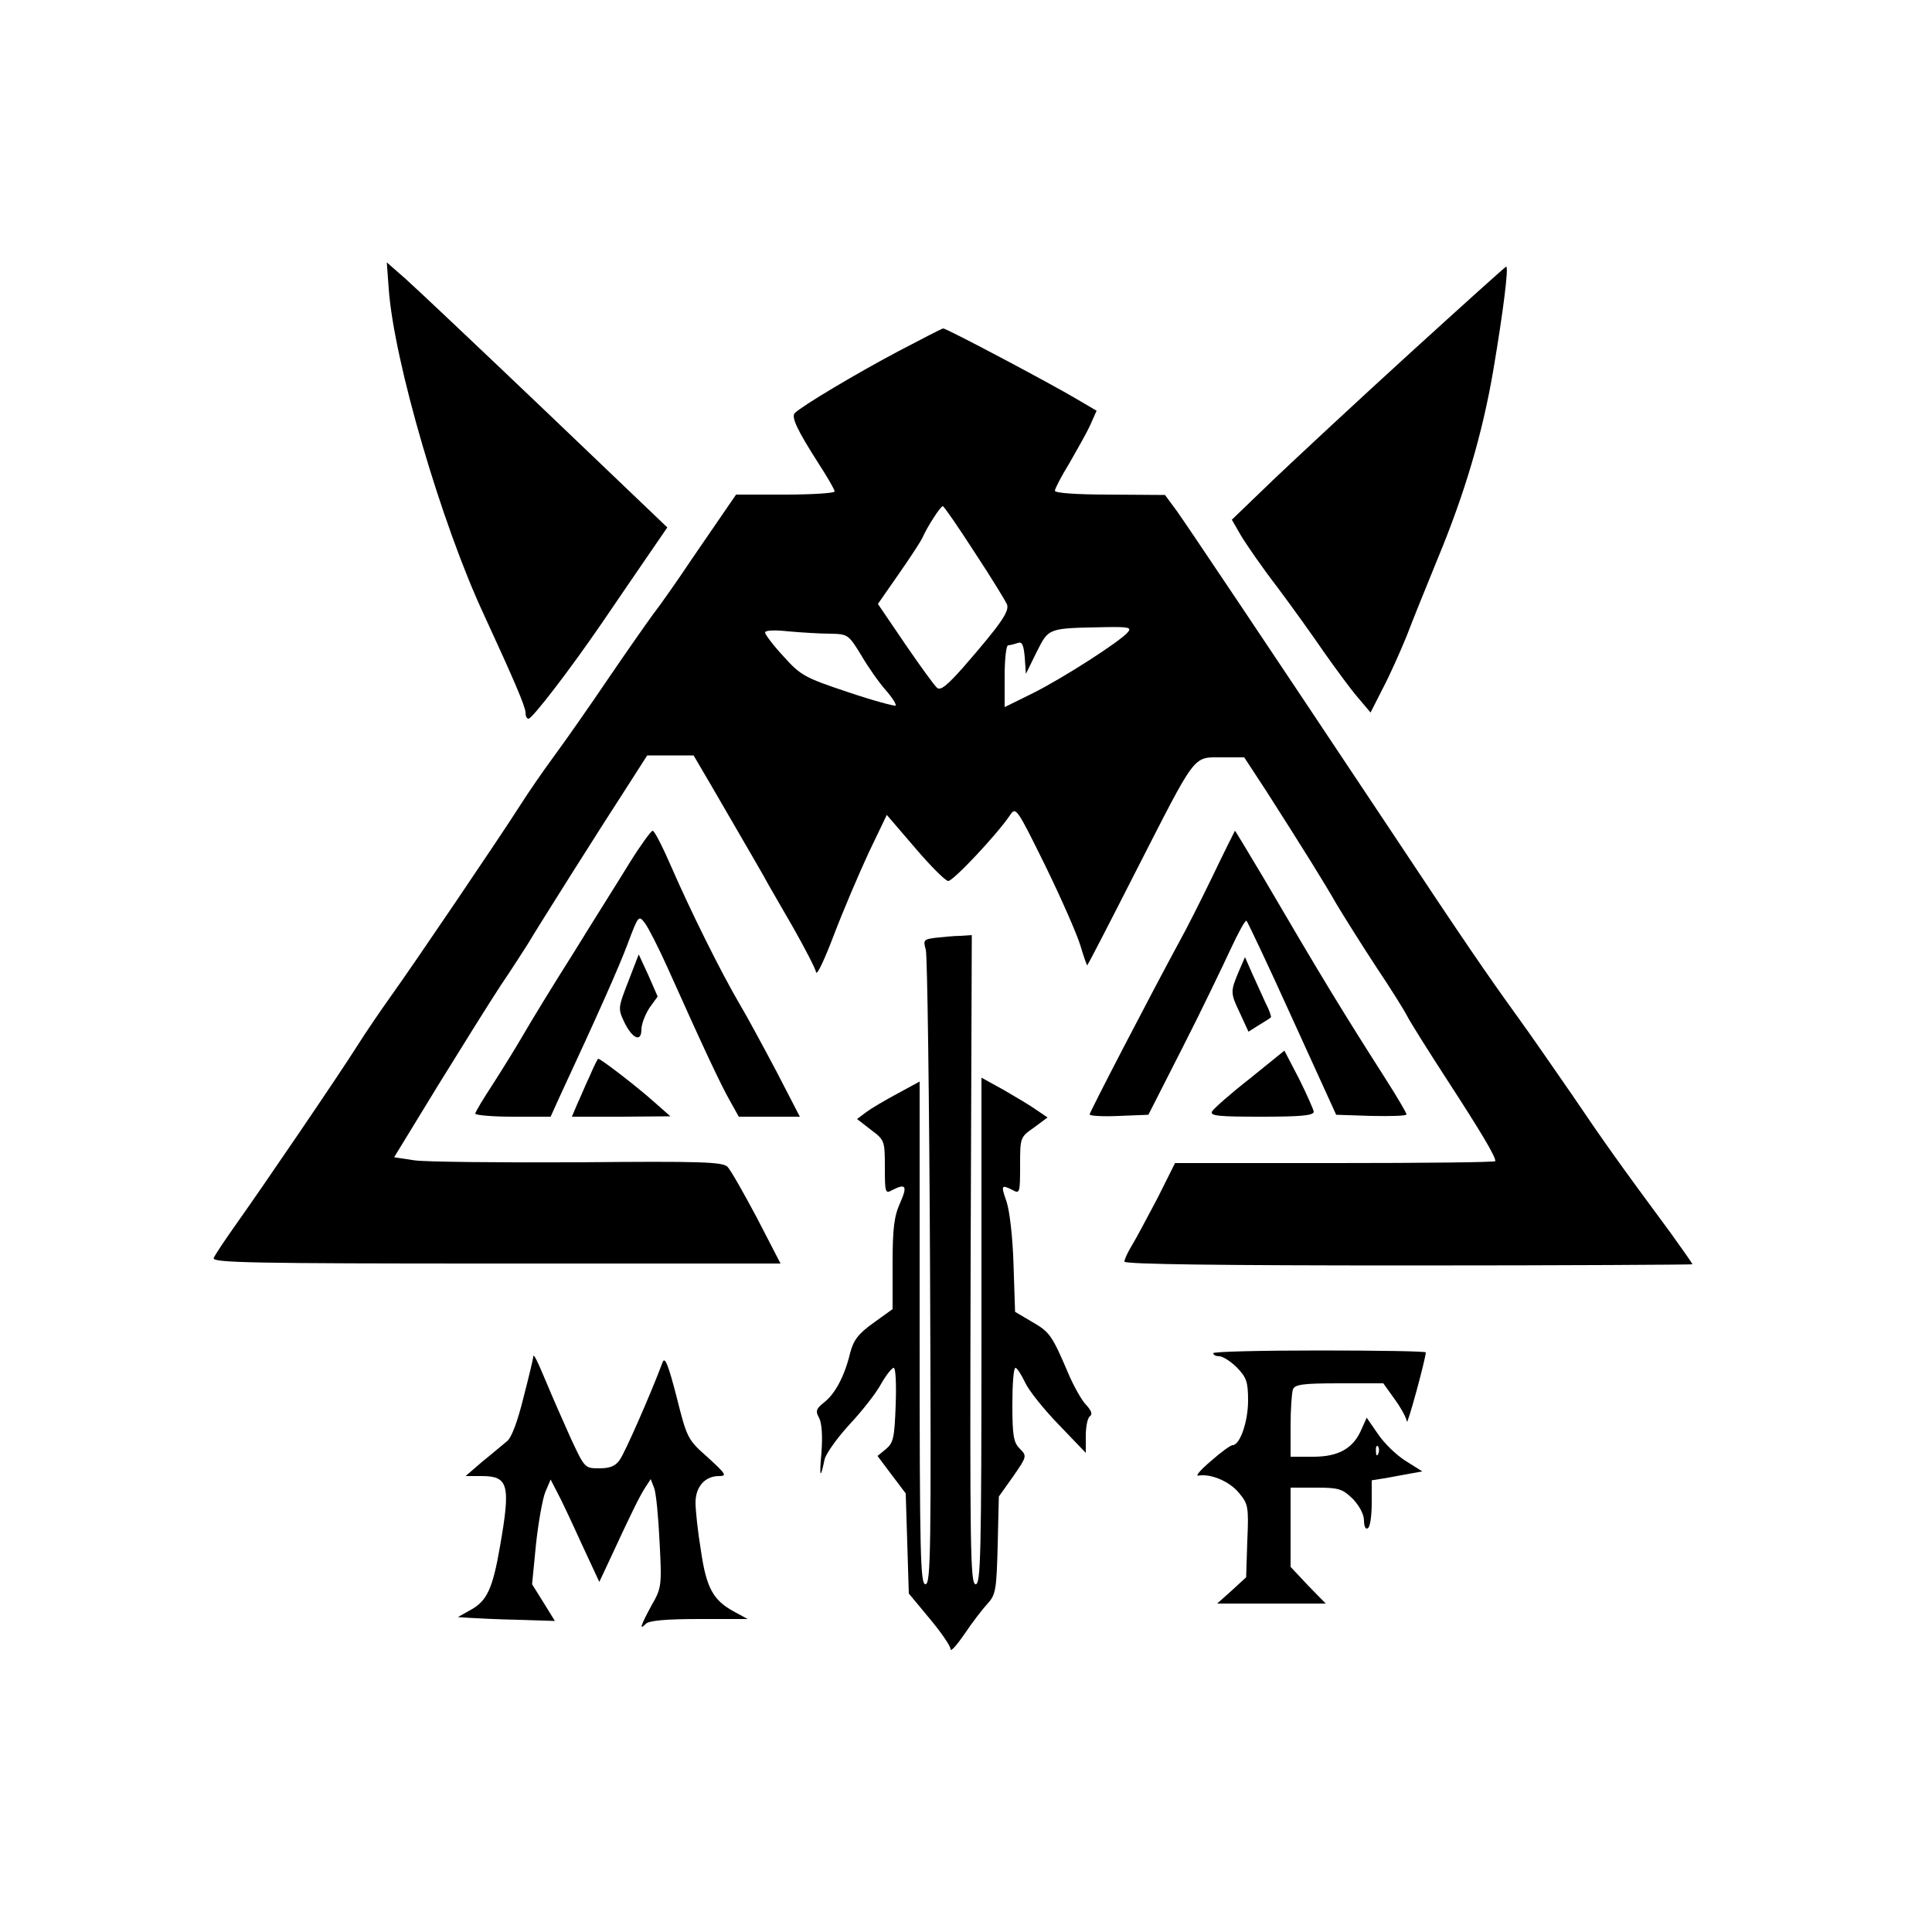 <?xml version="1.0" standalone="no"?>
<!DOCTYPE svg PUBLIC "-//W3C//DTD SVG 20010904//EN"
 "http://www.w3.org/TR/2001/REC-SVG-20010904/DTD/svg10.dtd">
<svg version="1.0" xmlns="http://www.w3.org/2000/svg"
 width="500pt" height="500pt" viewBox="0 0 500 500"
 preserveAspectRatio="xMidYMid meet">

<g transform="translate(0,500) scale(0.1,-0.1)"
fill="#000000" stroke="none">
<path d="M1006 4253 c13 -186 136 -607 246 -843 77 -167 108 -239 108 -254 0
-9 3 -16 8 -16 10 1 105 124 190 248 40 59 95 139 121 177 l48 70 -314 300
c-173 165 -336 319 -363 343 l-49 43 5 -68z"/>
<path d="M3650 4087 c-135 -123 -294 -271 -354 -328 l-108 -104 23 -40 c13
-22 55 -83 95 -135 39 -52 94 -129 122 -170 29 -41 67 -93 86 -115 l33 -39 32
63 c18 34 45 95 61 134 15 40 51 128 79 197 72 173 118 329 146 494 25 148 40
266 33 266 -2 0 -114 -101 -248 -223z"/>
<path d="M2325 4091 c-106 -56 -249 -141 -268 -160 -10 -10 6 -44 63 -133 22
-34 40 -65 40 -70 0 -4 -57 -8 -127 -8 l-128 0 -20 -29 c-11 -16 -53 -77 -94
-137 -40 -60 -86 -125 -101 -144 -14 -19 -66 -93 -115 -165 -48 -71 -111 -161
-139 -199 -28 -38 -69 -97 -91 -132 -51 -80 -273 -408 -334 -493 -25 -35 -64
-92 -86 -127 -46 -73 -246 -367 -318 -468 -26 -37 -51 -74 -54 -82 -4 -12 105
-14 731 -14 l736 0 -61 118 c-34 64 -68 124 -76 132 -12 13 -66 15 -386 12
-205 -1 -396 1 -424 5 l-53 8 113 185 c63 102 136 219 163 260 28 41 59 90 70
107 24 41 192 307 259 410 l50 78 60 0 60 0 44 -75 c97 -167 143 -246 150
-260 5 -8 33 -58 64 -111 30 -53 57 -105 59 -115 2 -10 22 33 46 96 24 63 65
159 90 213 l47 98 73 -85 c40 -47 79 -86 86 -86 13 0 125 119 159 169 16 24
17 23 92 -129 41 -84 82 -177 91 -207 9 -30 17 -53 18 -51 2 2 58 110 125 242
158 309 147 296 222 296 l59 0 57 -87 c99 -155 150 -237 182 -293 18 -30 63
-102 101 -160 39 -58 75 -116 82 -130 7 -14 54 -89 104 -166 87 -134 124 -196
124 -209 0 -3 -186 -5 -414 -5 l-415 0 -45 -90 c-26 -49 -55 -104 -66 -122
-11 -18 -20 -37 -20 -43 0 -7 252 -10 735 -10 404 0 735 2 735 3 0 2 -26 39
-57 82 -131 177 -177 242 -254 356 -45 65 -107 155 -139 199 -83 115 -140 198
-327 480 -338 508 -528 791 -557 832 l-31 42 -142 1 c-87 0 -143 4 -143 10 0
5 17 38 38 72 20 35 45 79 54 99 l16 36 -51 30 c-69 41 -337 183 -346 183 -3
0 -55 -27 -116 -59z m197 -520 c43 -65 80 -126 84 -135 7 -18 -15 -50 -114
-164 -41 -46 -58 -60 -67 -52 -7 6 -44 57 -83 114 l-70 103 55 79 c30 43 58
86 61 94 12 27 46 80 52 80 3 0 40 -54 82 -119z m397 -207 c-20 -24 -168 -119
-246 -158 l-73 -36 0 80 c0 44 4 80 9 80 5 0 16 3 25 6 11 4 15 -4 18 -37 l3
-43 28 57 c32 63 28 61 180 64 58 1 66 -1 56 -13z m-770 -4 c45 -1 47 -2 80
-56 18 -31 47 -72 64 -91 16 -18 27 -36 25 -39 -3 -2 -59 13 -124 35 -111 37
-122 43 -166 92 -27 29 -48 57 -48 62 0 6 25 7 61 3 34 -3 83 -6 108 -6z"/>
<path d="M1630 2768 c-28 -46 -94 -150 -145 -233 -52 -82 -110 -177 -129 -210
-19 -33 -55 -91 -80 -130 -25 -38 -46 -73 -46 -77 0 -4 44 -8 98 -8 l97 0 24
53 c98 211 152 332 176 396 27 72 28 73 44 52 9 -12 35 -63 58 -114 99 -221
138 -303 161 -344 l24 -43 79 0 79 0 -61 118 c-34 64 -76 142 -94 172 -50 85
-129 245 -176 353 -23 53 -45 97 -50 97 -4 0 -31 -37 -59 -82z"/>
<path d="M3138 2732 c-31 -64 -68 -137 -82 -162 -75 -138 -236 -448 -236 -454
0 -4 34 -6 76 -4 l76 3 89 175 c49 96 104 211 124 254 20 43 38 76 41 73 3 -3
57 -117 119 -254 l113 -248 91 -3 c50 -1 91 0 91 4 0 4 -26 48 -58 98 -108
169 -164 261 -312 514 -40 67 -73 122 -74 122 0 0 -27 -53 -58 -118z"/>
<path d="M2421 2573 c-31 -4 -32 -6 -25 -31 4 -15 9 -390 11 -834 3 -721 2
-808 -12 -808 -13 0 -15 73 -15 651 l0 650 -57 -31 c-32 -17 -69 -39 -81 -48
l-24 -18 36 -28 c35 -26 36 -28 36 -97 0 -66 1 -69 19 -59 35 18 40 11 21 -32
-16 -35 -20 -66 -20 -160 l0 -116 -50 -36 c-39 -28 -51 -44 -60 -78 -14 -59
-39 -106 -68 -128 -20 -16 -22 -22 -12 -40 7 -13 9 -47 6 -88 -6 -67 -3 -72 8
-19 4 16 33 56 64 90 32 34 69 81 82 105 13 23 28 42 33 42 5 0 7 -42 5 -96
-3 -85 -6 -98 -25 -114 l-22 -18 36 -48 37 -49 4 -129 4 -130 54 -65 c30 -36
54 -71 54 -79 0 -8 16 10 36 39 20 30 47 65 60 79 21 23 23 36 26 151 l3 126
37 52 c36 52 36 53 17 72 -16 16 -19 34 -19 114 0 52 3 95 8 95 4 0 15 -17 25
-38 9 -20 49 -70 87 -109 l70 -73 0 44 c0 25 5 48 11 51 7 5 3 15 -10 29 -11
11 -32 48 -46 81 -43 101 -49 108 -94 134 l-44 26 -4 122 c-2 70 -10 139 -18
163 -15 43 -14 45 16 30 18 -10 19 -7 19 63 0 73 0 74 36 99 l35 26 -28 19
c-15 11 -54 34 -85 52 l-58 32 0 -656 c0 -581 -2 -655 -15 -655 -14 0 -15 92
-13 840 l3 840 -30 -2 c-16 0 -45 -3 -64 -5z"/>
<path d="M1626 2460 c-26 -67 -27 -70 -11 -104 21 -44 45 -55 45 -20 0 14 10
39 21 56 l21 29 -24 55 -25 54 -27 -70z"/>
<path d="M3206 2486 c-22 -52 -22 -56 3 -108 l22 -48 27 17 c15 9 29 18 31 20
2 1 -4 19 -14 38 -9 20 -25 55 -35 77 l-18 41 -16 -37z"/>
<path d="M3235 2209 c-50 -39 -94 -78 -98 -85 -7 -12 16 -14 128 -14 101 0
135 3 135 13 -1 6 -18 45 -38 85 l-38 73 -89 -72z"/>
<path d="M1527 2217 c-11 -23 -25 -57 -33 -74 l-14 -33 127 0 128 1 -42 37
c-41 37 -138 112 -145 112 -1 0 -11 -19 -21 -43z"/>
<path d="M3140 1498 c0 -5 7 -8 16 -8 8 0 29 -13 45 -29 25 -26 29 -37 29 -86
0 -54 -21 -115 -40 -115 -5 0 -30 -18 -56 -41 -26 -22 -41 -39 -33 -38 31 6
80 -14 105 -44 24 -29 26 -35 22 -125 l-3 -94 -37 -34 -38 -34 140 0 141 0
-46 47 -45 48 0 102 0 103 66 0 c59 0 68 -3 95 -29 17 -18 29 -40 29 -56 0
-15 4 -24 10 -20 6 3 10 33 10 65 l0 59 38 6 c20 4 50 9 65 12 l28 5 -43 27
c-24 15 -56 46 -72 70 l-29 42 -13 -29 c-21 -50 -59 -72 -125 -72 l-59 0 0 79
c0 44 3 86 6 95 5 13 25 16 120 16 l114 0 30 -42 c16 -22 30 -48 31 -57 1 -12
47 156 49 179 0 3 -124 5 -275 5 -151 0 -275 -3 -275 -7z m427 -260 c-3 -8 -6
-5 -6 6 -1 11 2 17 5 13 3 -3 4 -12 1 -19z"/>
<path d="M1380 1488 c0 -3 -11 -50 -25 -104 -15 -61 -31 -105 -43 -114 -10 -8
-38 -32 -63 -52 l-44 -38 41 0 c70 0 76 -22 48 -182 -19 -110 -34 -142 -77
-165 l-32 -18 30 -2 c17 -1 73 -4 126 -5 l95 -3 -29 47 -30 48 10 102 c6 57
17 118 24 136 l14 33 17 -33 c10 -18 38 -78 63 -133 l46 -99 23 49 c61 132 81
172 95 194 l15 23 9 -23 c5 -13 11 -76 14 -140 6 -113 5 -119 -21 -164 -28
-52 -33 -66 -14 -47 8 8 53 12 137 12 l126 0 -35 19 c-54 29 -72 61 -86 158
-8 48 -14 104 -14 124 0 41 24 69 61 69 21 0 18 5 -29 48 -52 46 -54 49 -81
157 -21 81 -30 105 -36 90 -31 -83 -98 -235 -111 -253 -11 -16 -25 -22 -53
-22 -38 0 -38 1 -74 78 -19 42 -47 106 -62 142 -26 62 -35 80 -35 68z"/>
</g>
</svg>
